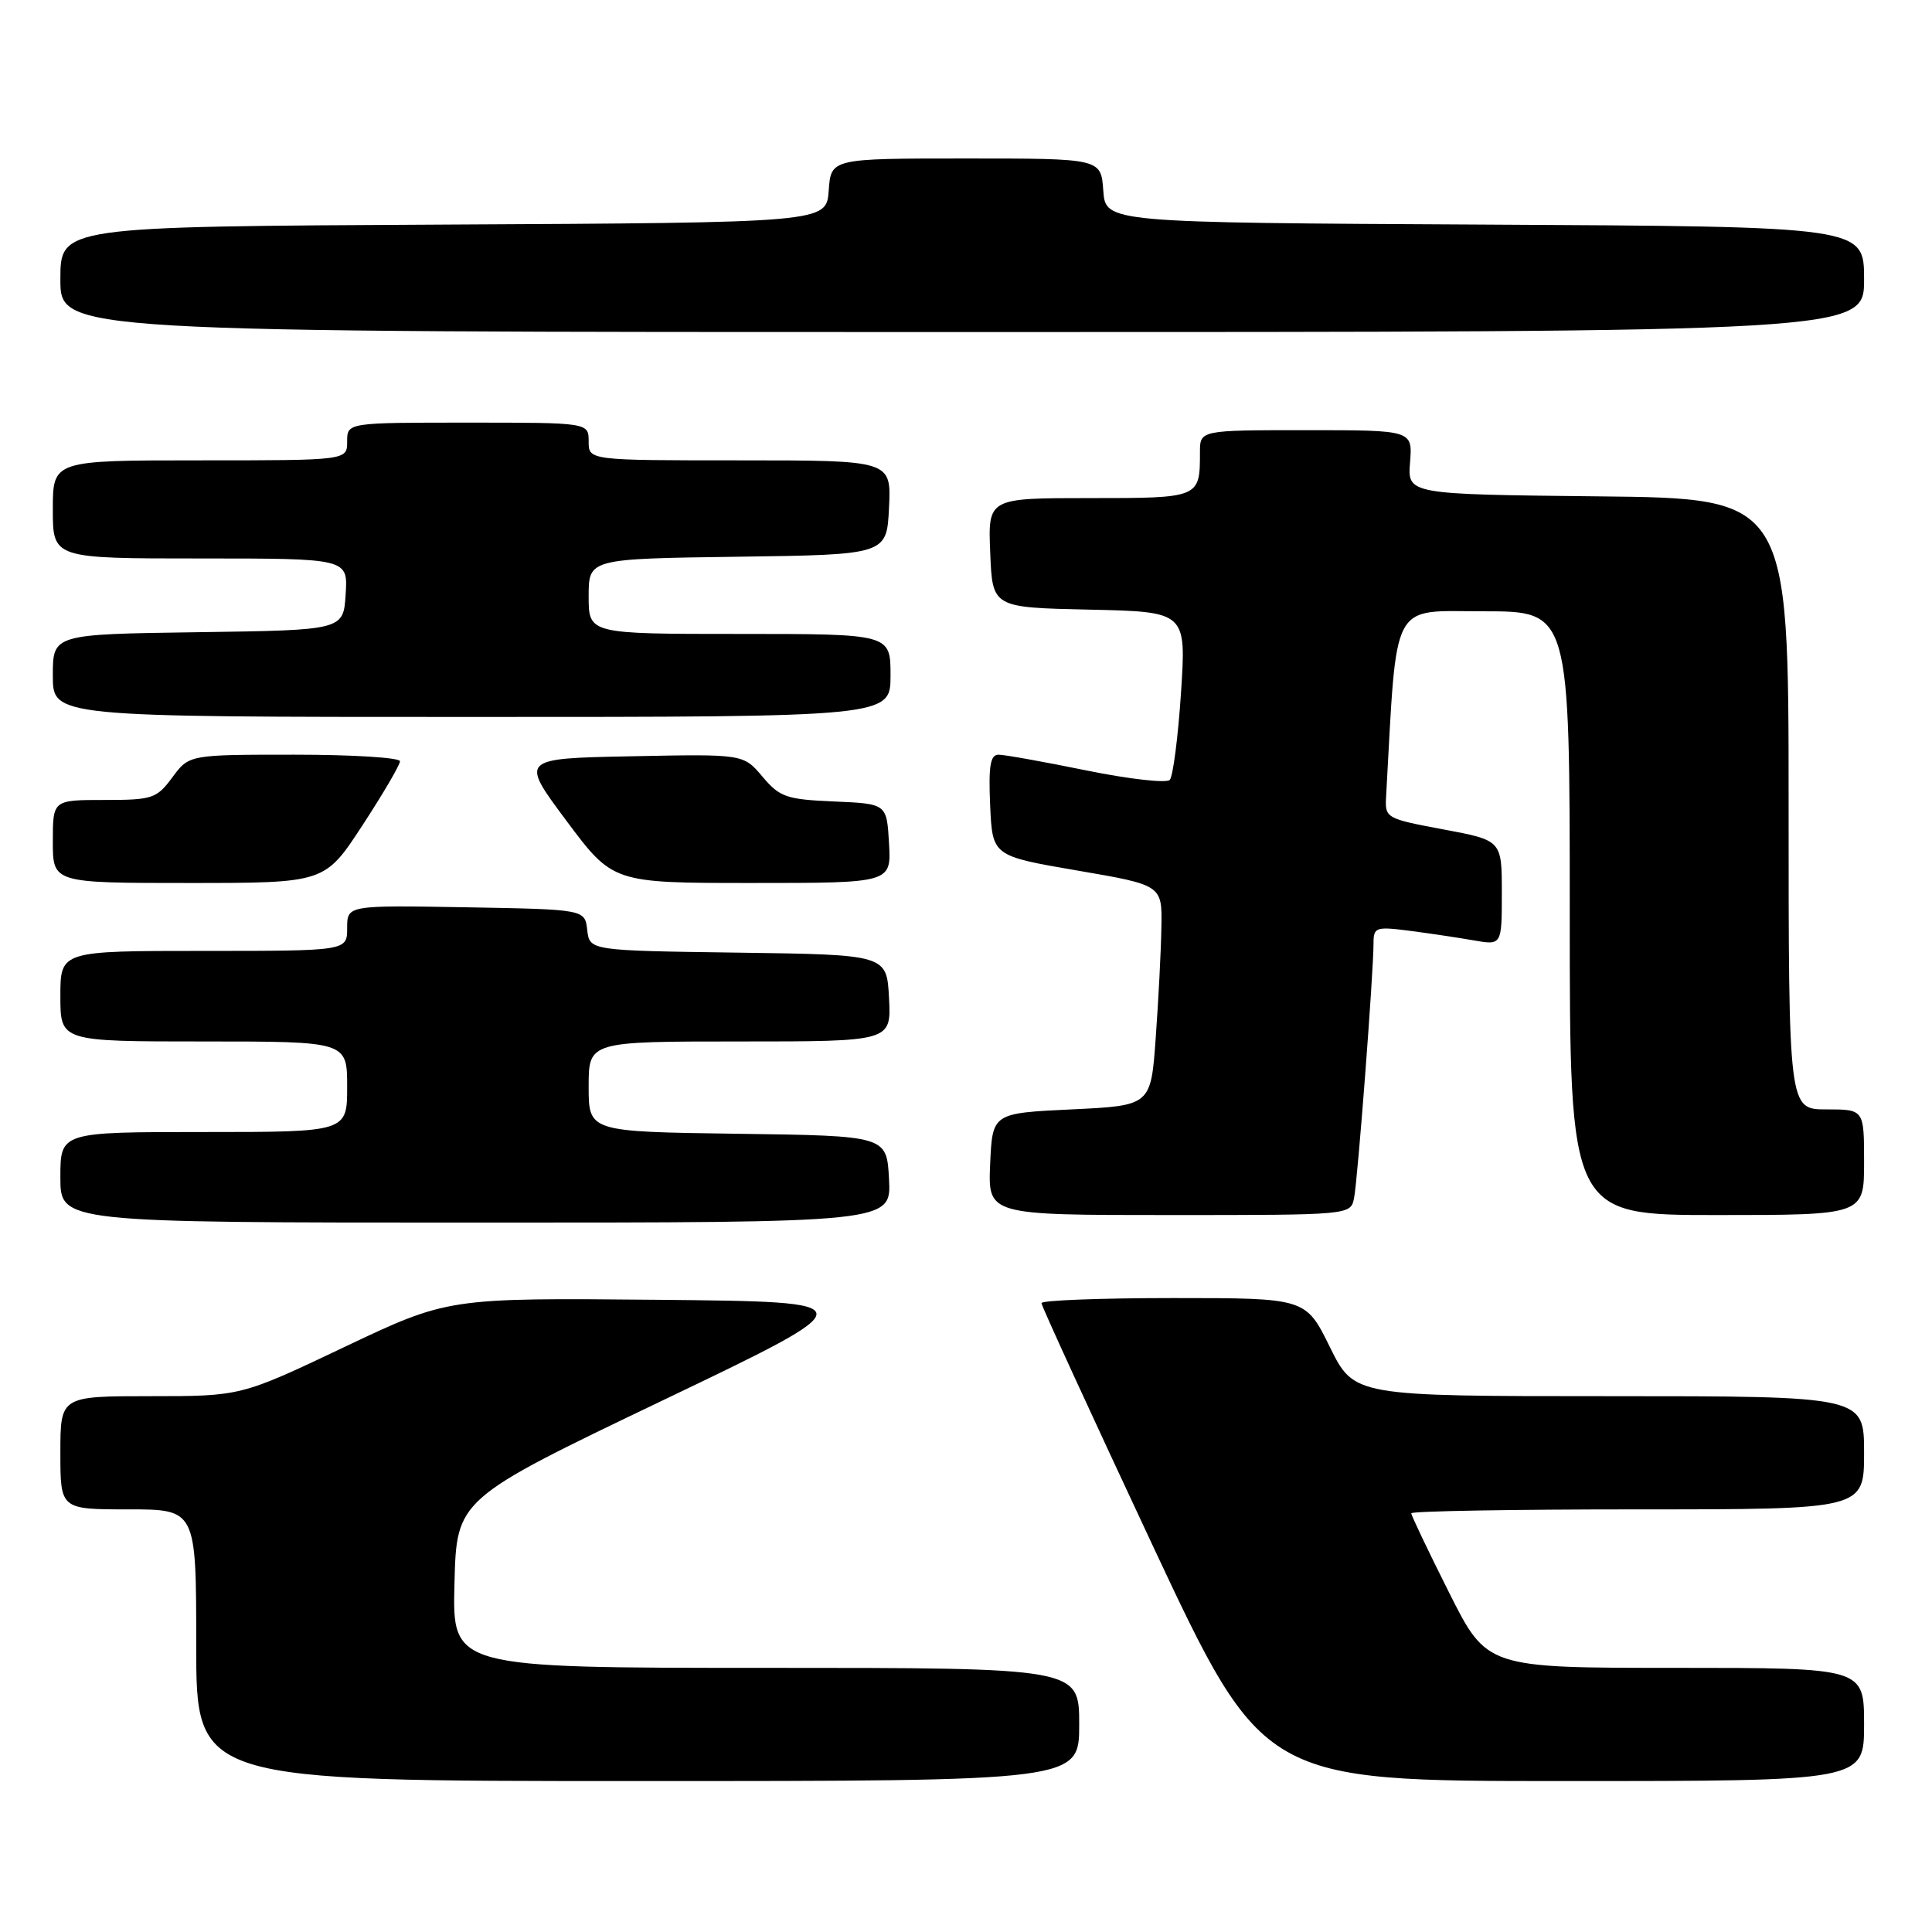 <?xml version="1.0" encoding="UTF-8" standalone="no"?>
<!DOCTYPE svg PUBLIC "-//W3C//DTD SVG 1.1//EN" "http://www.w3.org/Graphics/SVG/1.1/DTD/svg11.dtd" >
<svg xmlns="http://www.w3.org/2000/svg" xmlns:xlink="http://www.w3.org/1999/xlink" version="1.1" viewBox="0 0 256 256">
 <g >
 <path fill="currentColor"
d=" M 143.00 228.50 C 143.00 221.00 143.00 221.00 101.47 221.00 C 59.93 221.00 59.93 221.00 60.22 209.82 C 60.50 198.64 60.50 198.64 87.79 185.57 C 115.08 172.50 115.08 172.50 87.22 172.23 C 59.36 171.97 59.36 171.97 45.65 178.48 C 31.93 185.00 31.93 185.00 19.97 185.00 C 8.00 185.00 8.00 185.00 8.00 192.50 C 8.00 200.00 8.00 200.00 17.00 200.00 C 26.00 200.00 26.00 200.00 26.00 218.00 C 26.00 236.00 26.00 236.00 84.50 236.00 C 143.00 236.00 143.00 236.00 143.00 228.50 Z  M 247.00 228.50 C 247.00 221.00 247.00 221.00 222.01 221.00 C 197.02 221.00 197.02 221.00 192.01 211.02 C 189.25 205.53 187.00 200.80 187.00 200.52 C 187.00 200.23 200.50 200.00 217.00 200.00 C 247.00 200.00 247.00 200.00 247.00 192.50 C 247.00 185.00 247.00 185.00 213.21 185.00 C 179.43 185.00 179.43 185.00 176.22 178.50 C 173.02 172.00 173.02 172.00 155.51 172.00 C 145.88 172.00 138.00 172.30 138.00 172.67 C 138.00 173.04 144.61 187.44 152.68 204.67 C 167.37 236.00 167.37 236.00 207.18 236.00 C 247.00 236.00 247.00 236.00 247.00 228.50 Z  M 117.80 156.25 C 117.50 150.50 117.50 150.50 97.75 150.23 C 78.00 149.96 78.00 149.96 78.00 143.98 C 78.00 138.00 78.00 138.00 98.05 138.00 C 118.10 138.00 118.10 138.00 117.80 132.25 C 117.50 126.50 117.50 126.50 97.81 126.23 C 78.13 125.96 78.13 125.96 77.81 123.23 C 77.50 120.50 77.50 120.50 61.75 120.22 C 46.00 119.95 46.00 119.95 46.00 122.97 C 46.00 126.00 46.00 126.00 27.00 126.00 C 8.00 126.00 8.00 126.00 8.00 132.00 C 8.00 138.00 8.00 138.00 27.00 138.00 C 46.00 138.00 46.00 138.00 46.00 144.00 C 46.00 150.00 46.00 150.00 27.00 150.00 C 8.00 150.00 8.00 150.00 8.00 156.00 C 8.00 162.00 8.00 162.00 63.05 162.00 C 118.10 162.00 118.10 162.00 117.80 156.25 Z  M 179.42 158.75 C 179.90 156.40 182.00 128.87 182.00 124.96 C 182.00 122.87 182.31 122.76 186.75 123.33 C 189.36 123.67 193.19 124.24 195.25 124.60 C 199.00 125.26 199.00 125.26 199.00 118.30 C 199.00 111.35 199.00 111.35 191.25 109.90 C 183.58 108.46 183.50 108.41 183.67 105.47 C 185.14 79.12 184.15 81.00 196.60 81.00 C 208.00 81.00 208.00 81.00 208.00 121.00 C 208.00 161.00 208.00 161.00 227.50 161.00 C 247.00 161.00 247.00 161.00 247.00 154.00 C 247.00 147.00 247.00 147.00 242.00 147.00 C 237.00 147.00 237.00 147.00 237.00 106.52 C 237.00 66.03 237.00 66.03 211.75 65.77 C 186.50 65.50 186.50 65.50 186.84 61.25 C 187.17 57.00 187.17 57.00 173.09 57.00 C 159.00 57.00 159.00 57.00 159.00 59.92 C 159.00 66.00 159.01 66.00 144.35 66.00 C 130.91 66.00 130.91 66.00 131.21 73.25 C 131.50 80.50 131.50 80.50 144.34 80.78 C 157.19 81.06 157.19 81.06 156.49 91.78 C 156.10 97.68 155.43 102.88 155.00 103.34 C 154.57 103.80 149.61 103.24 143.97 102.09 C 138.33 100.94 133.09 100.00 132.32 100.00 C 131.22 100.00 130.97 101.47 131.20 106.71 C 131.50 113.42 131.50 113.42 142.75 115.35 C 154.00 117.28 154.00 117.28 153.89 122.89 C 153.84 125.98 153.50 132.55 153.14 137.50 C 152.50 146.50 152.50 146.50 142.00 147.00 C 131.50 147.50 131.50 147.50 131.20 154.25 C 130.91 161.00 130.91 161.00 154.94 161.00 C 178.96 161.00 178.96 161.00 179.42 158.75 Z  M 48.02 109.37 C 50.76 105.18 53.00 101.35 53.00 100.87 C 53.00 100.39 46.71 100.00 39.03 100.00 C 25.06 100.00 25.06 100.00 22.84 103.00 C 20.75 105.82 20.22 106.00 13.81 106.00 C 7.00 106.00 7.00 106.00 7.00 111.50 C 7.00 117.00 7.00 117.00 25.02 117.00 C 43.04 117.00 43.04 117.00 48.02 109.37 Z  M 117.80 111.75 C 117.50 106.50 117.50 106.50 110.53 106.20 C 104.20 105.93 103.33 105.63 101.03 102.91 C 98.50 99.91 98.50 99.91 83.70 100.21 C 68.90 100.50 68.90 100.50 75.05 108.75 C 81.21 117.00 81.21 117.00 99.66 117.00 C 118.10 117.00 118.10 117.00 117.80 111.75 Z  M 118.00 89.50 C 118.00 84.00 118.00 84.00 98.00 84.00 C 78.00 84.00 78.00 84.00 78.00 79.02 C 78.00 74.04 78.00 74.04 97.75 73.77 C 117.50 73.50 117.50 73.50 117.80 67.25 C 118.10 61.00 118.10 61.00 98.05 61.00 C 78.00 61.00 78.00 61.00 78.00 58.50 C 78.00 56.00 78.00 56.00 62.00 56.00 C 46.00 56.00 46.00 56.00 46.00 58.50 C 46.00 61.00 46.00 61.00 26.50 61.00 C 7.00 61.00 7.00 61.00 7.00 67.50 C 7.00 74.00 7.00 74.00 26.55 74.00 C 46.11 74.00 46.11 74.00 45.80 78.75 C 45.50 83.50 45.50 83.50 26.25 83.77 C 7.00 84.04 7.00 84.04 7.00 89.52 C 7.00 95.00 7.00 95.00 62.50 95.00 C 118.00 95.00 118.00 95.00 118.00 89.50 Z  M 247.00 37.01 C 247.00 30.02 247.00 30.02 196.75 29.76 C 146.50 29.50 146.50 29.50 146.19 25.25 C 145.89 21.00 145.89 21.00 128.00 21.00 C 110.11 21.00 110.11 21.00 109.81 25.25 C 109.50 29.50 109.50 29.50 58.75 29.76 C 8.00 30.02 8.00 30.02 8.00 37.01 C 8.00 44.00 8.00 44.00 127.50 44.00 C 247.00 44.00 247.00 44.00 247.00 37.01 Z "/>
</g>
</svg>